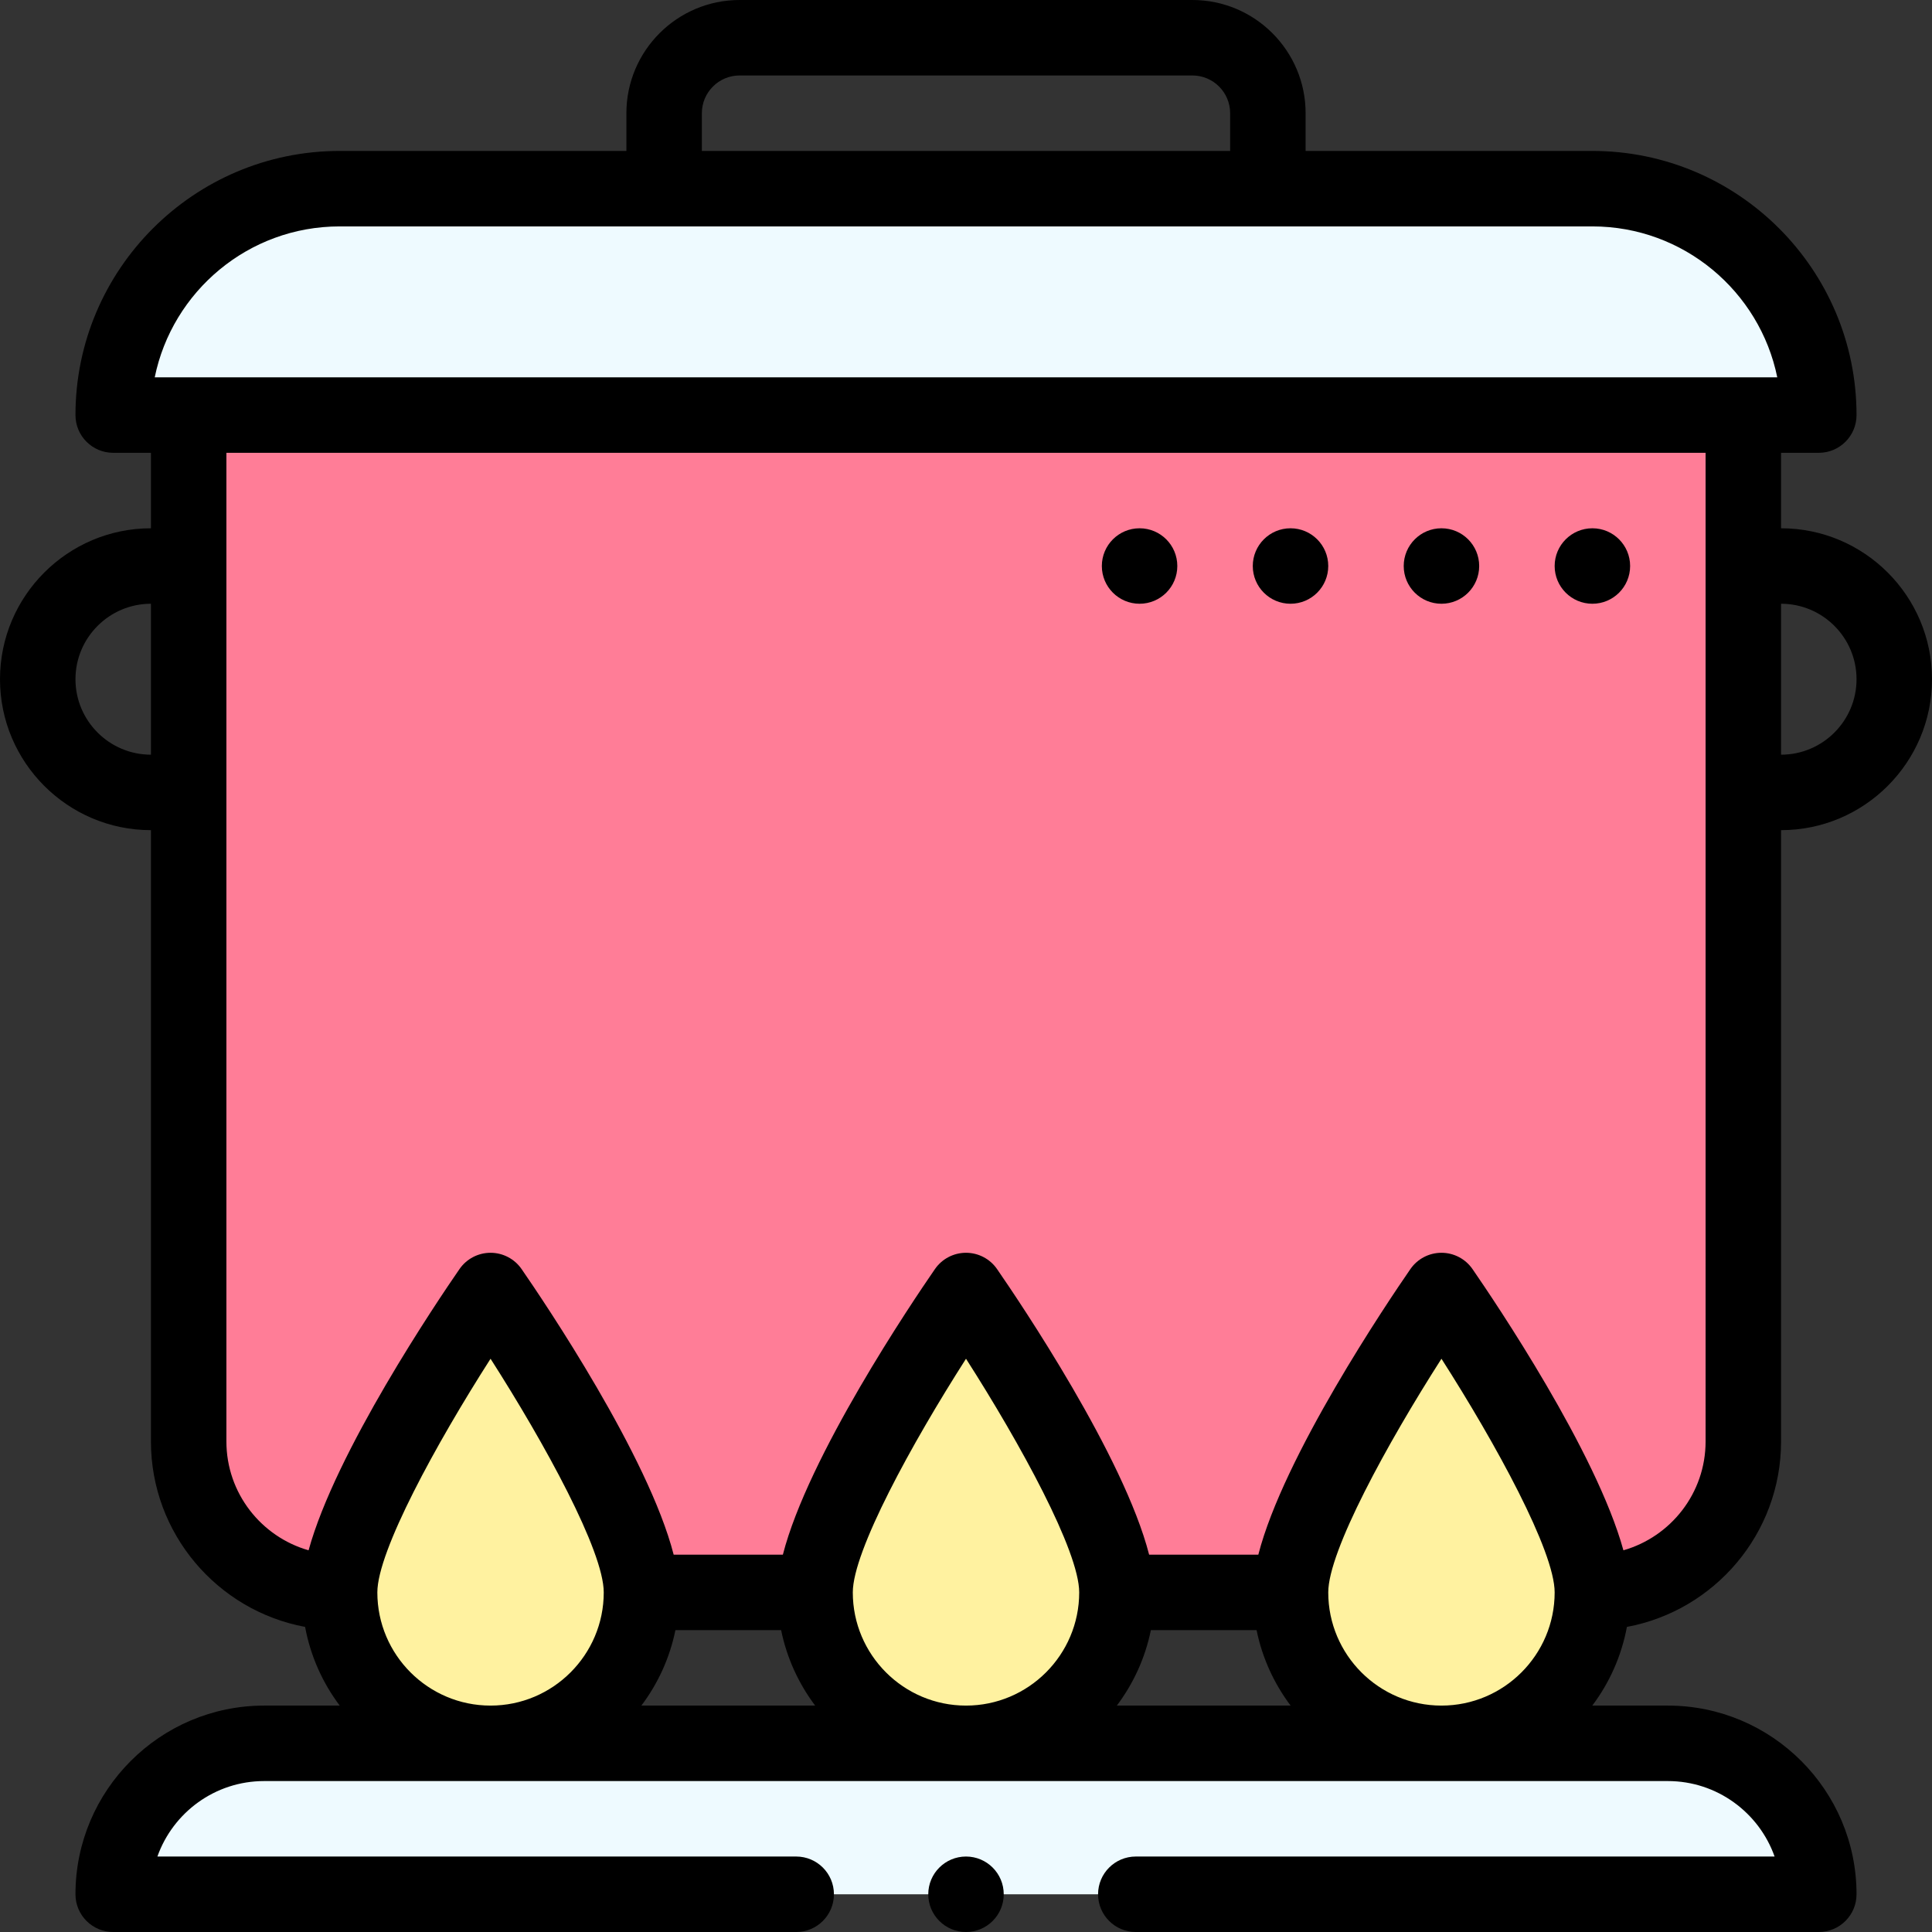 <svg id="Capa_1" enable-background="new 0 0 512 512" height="512" viewBox="0 0 512 512" width="512" xmlns="http://www.w3.org/2000/svg"><rect x="0" y="0" width="512" height="512" fill="#333333" stroke="none"/><g><g><path d="m50 110v272c0 22.09 17.91 40 40 40h332c22.09 0 40-17.91 40-40v-272z" fill="#ff7d97"/><path d="m482 110c-15.626 0-452 0-452 0 0-33.14 26.86-60 60-60h332c33.14 0 60 26.86 60 60z" fill="#eefaff"/><path d="m482 502h-452c0-22.09 17.91-40 40-40h372c22.09 0 40 17.91 40 40z" fill="#eefaff"/><g fill="#fff2a0"><path d="m422 422c0 22.09-17.91 40-40 40s-40-17.91-40-40 40-80 40-80 40 57.91 40 80z"/><path d="m296 422c0 22.09-17.91 40-40 40s-40-17.91-40-40 40-80 40-80 40 57.91 40 80z"/><path d="m170 422c0 22.09-17.91 40-40 40s-40-17.91-40-40 40-80 40-80 40 57.91 40 80z"/></g></g><g><circle cx="422" cy="150" r="10"/><circle cx="382" cy="150" r="10"/><circle cx="342" cy="150" r="10"/><circle cx="302" cy="150" r="10"/><path d="m472 140v-20h10c5.522 0 10-4.478 10-10 0-38.599-31.401-70-70-70h-76v-10c0-16.542-13.458-30-30-30h-120c-16.542 0-30 13.458-30 30v10h-76c-38.598 0-70 31.401-70 70 0 5.522 4.477 10 10 10h10v20c-22.056 0-40 17.944-40 40s17.944 40 40 40v162c0 24.445 17.638 44.835 40.853 49.146 1.432 7.714 4.63 14.814 9.174 20.854h-20.027c-27.57 0-50 22.43-50 50 0 5.522 4.477 10 10 10h181c5.523 0 10-4.478 10-10s-4.477-10-10-10h-169.287c4.127-11.641 15.249-20 28.287-20h372c13.037 0 24.159 8.359 28.286 20h-169.286c-5.522 0-10 4.478-10 10s4.478 10 10 10h181c5.522 0 10-4.478 10-10 0-27.57-22.43-50-50-50h-20.027c4.544-6.039 7.741-13.14 9.174-20.853 23.215-4.312 40.853-24.702 40.853-49.147v-162c22.056 0 40-17.944 40-40s-17.944-40-40-40zm-286-110c0-5.514 4.486-10 10-10h120c5.514 0 10 4.486 10 10v10h-140zm-96 30h332c24.146 0 44.35 17.206 48.995 40h-429.991c4.647-22.794 24.85-40 48.996-40zm-70 120c0-11.028 8.972-20 20-20v40c-11.028 0-20-8.972-20-20zm80 242c0-10.921 15.608-39.428 30.001-61.919 14.393 22.483 29.999 50.985 29.999 61.919 0 16.542-13.458 30-30 30s-30-13.458-30-30zm107.006 10c1.505 7.386 4.644 14.183 9.021 20h-46.054c4.377-5.817 7.516-12.614 9.021-20zm126 0c1.505 7.386 4.645 14.183 9.021 20h-46.054c4.377-5.817 7.516-12.614 9.021-20zm-77.006 20c-16.542 0-30-13.458-30-30 0-10.921 15.608-39.428 30.001-61.919 14.393 22.483 29.999 50.985 29.999 61.919 0 16.542-13.458 30-30 30zm96-30c0-10.921 15.608-39.428 30.001-61.919 14.393 22.483 29.999 50.985 29.999 61.919 0 16.542-13.458 30-30 30s-30-13.458-30-30zm100-40c0 13.691-9.223 25.261-21.779 28.845-7.179-26.112-33.967-65.804-39.994-74.529-1.866-2.703-4.942-4.316-8.227-4.316s-6.361 1.613-8.228 4.316c-6.116 8.854-33.616 49.604-40.302 75.684h-28.94c-6.686-26.08-34.186-66.83-40.302-75.684-1.867-2.703-4.943-4.316-8.228-4.316s-6.361 1.613-8.228 4.316c-6.116 8.854-33.616 49.604-40.302 75.684h-28.94c-6.686-26.08-34.186-66.83-40.302-75.684-1.867-2.703-4.943-4.316-8.228-4.316s-6.361 1.613-8.228 4.316c-6.026 8.725-32.814 48.417-39.993 74.529-12.556-3.584-21.779-15.154-21.779-28.845v-262h392zm20-182v-40c11.028 0 20 8.972 20 20s-8.972 20-20 20z"/><circle cx="256" cy="502" r="10"/></g></g></svg>